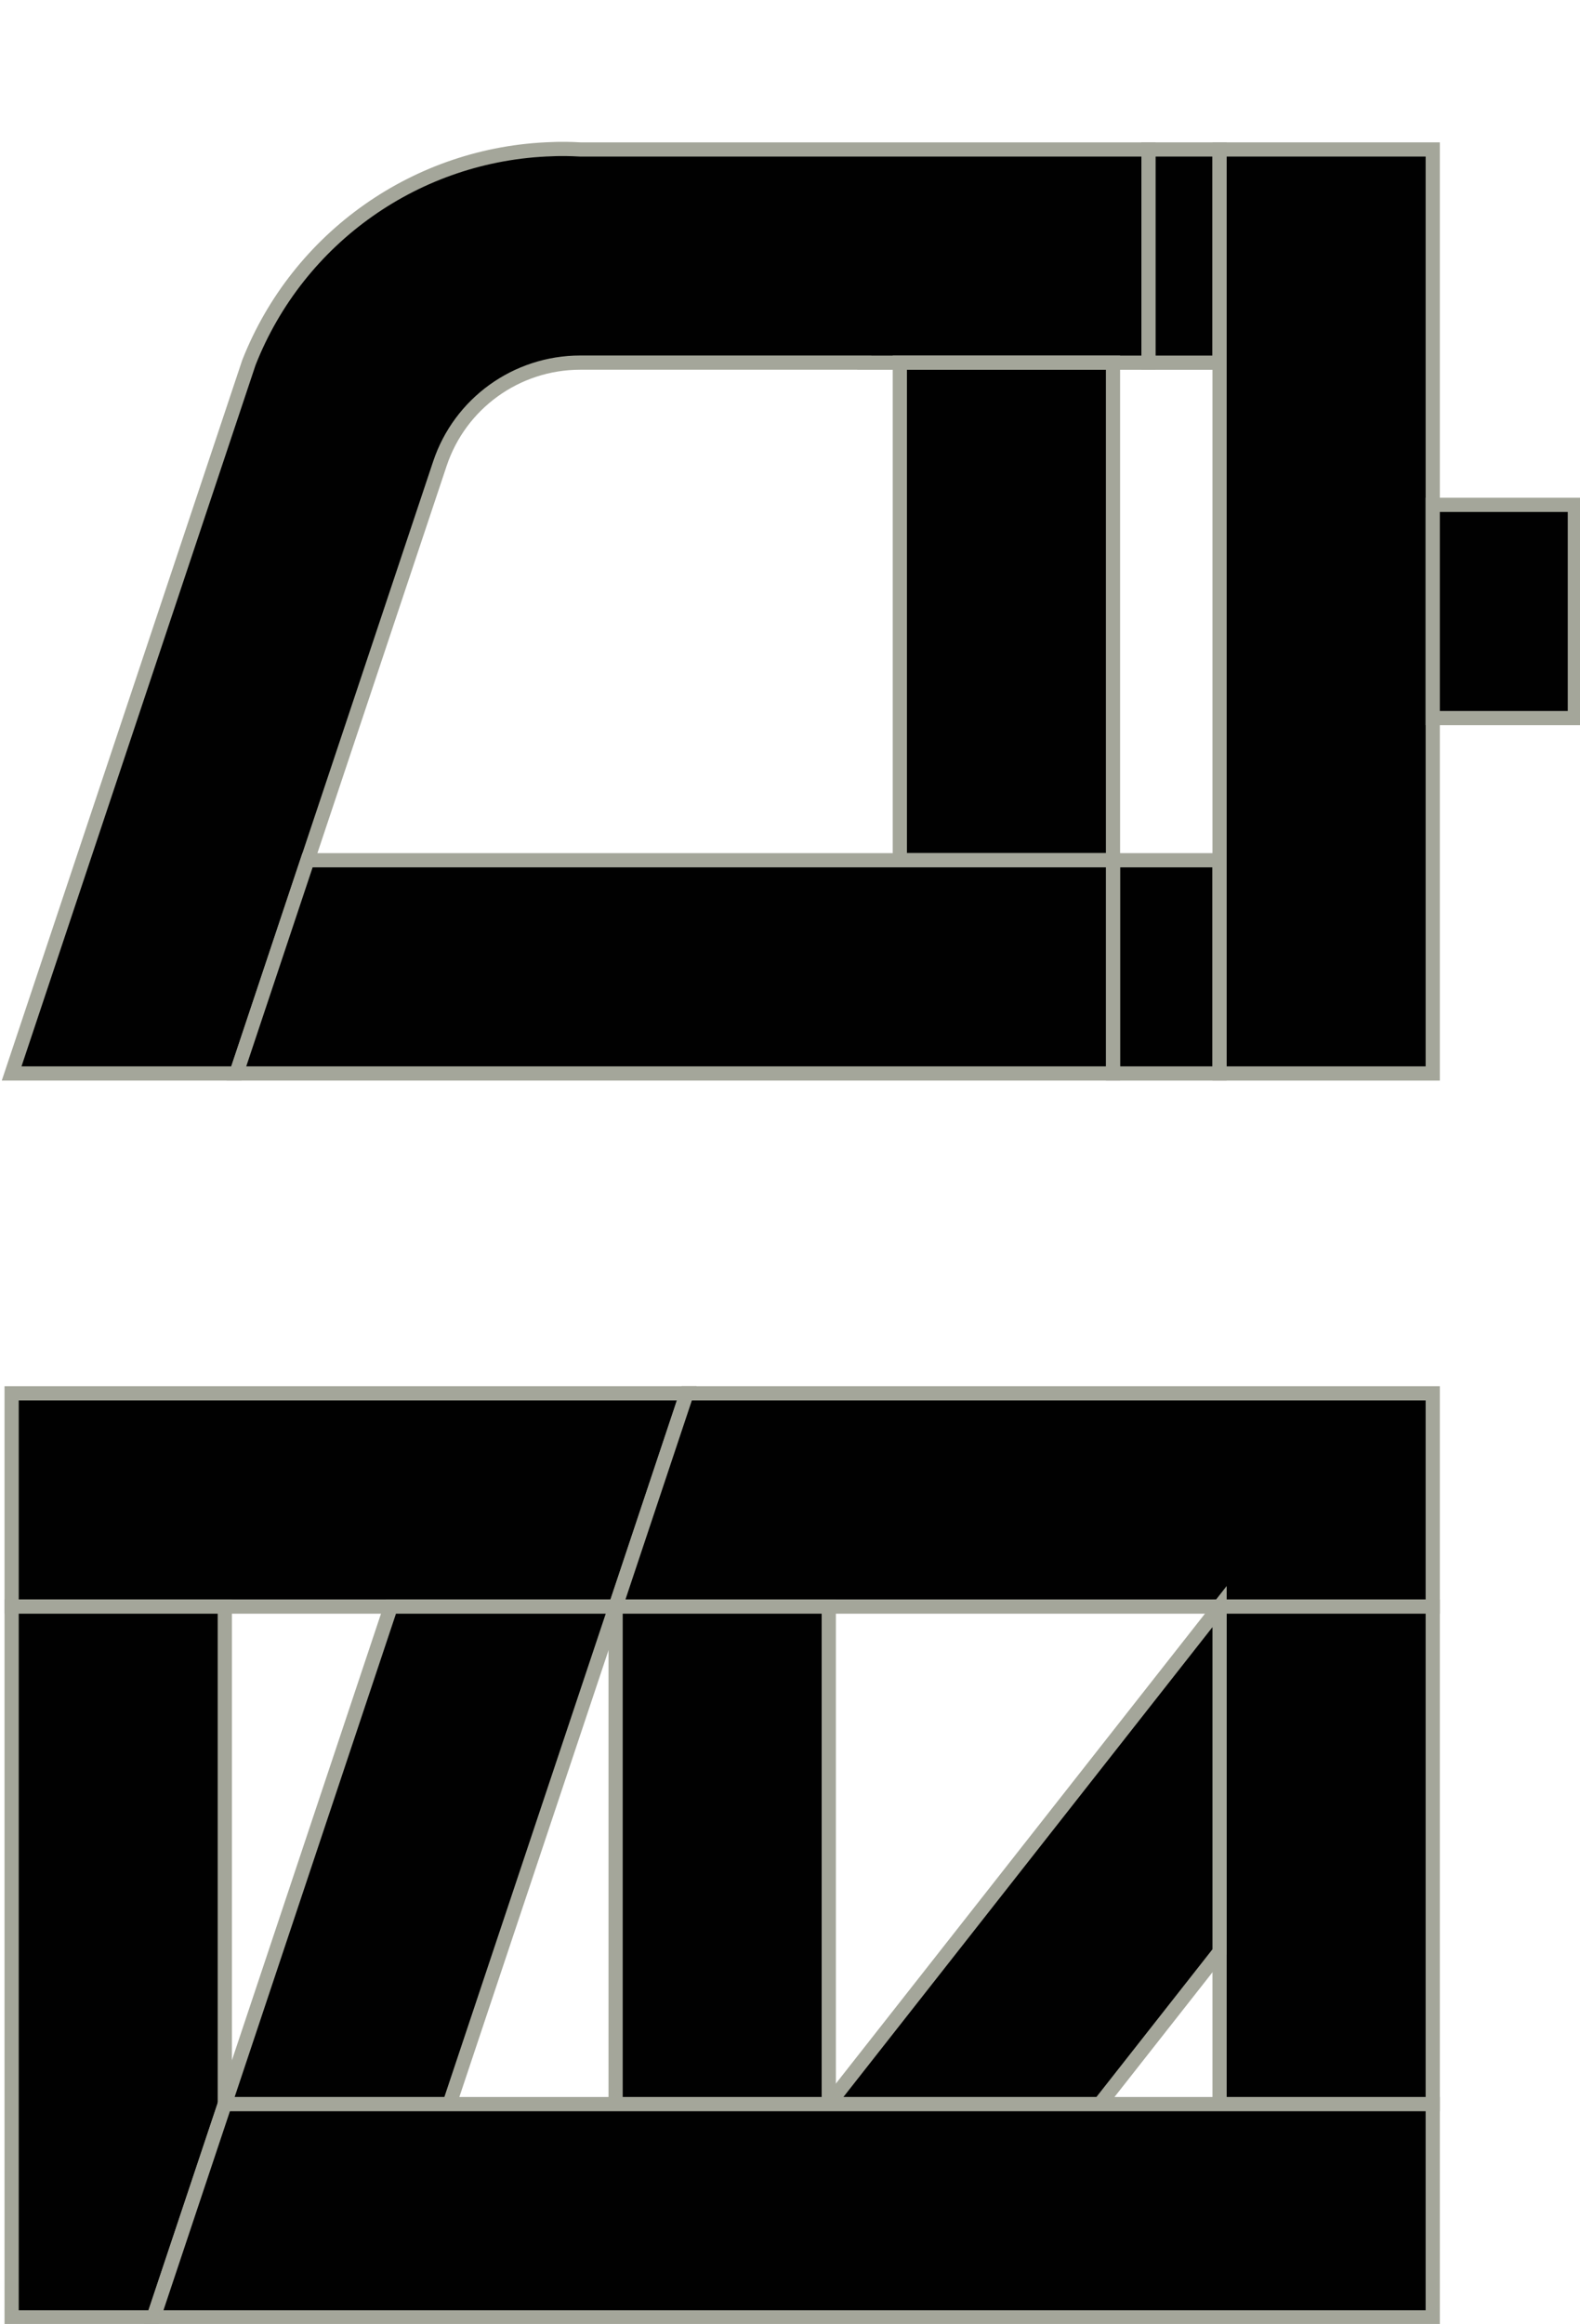 <svg version="1.1" width="84.053" height="123.59" xmlns="http://www.w3.org/2000/svg" xmlns:xlink="http://www.w3.org/1999/xlink" id="svg13255" overflow="hidden"><defs id="defs13259"></defs><g id="g13261" transform="matrix(3.78,0,0,3.78,-740.518,-78.47)"><path d=" M 203.772 22.855 C 203.739 22.856 203.706 22.856 203.673 22.858 C 201.779 22.916 200.101 24.098 199.407 25.861 L 199.407 25.861 L 196.068 35.862 L 199.231 35.862 L 202.095 27.283 C 202.378 26.434 203.173 25.862 204.068 25.861 L 204.068 25.861 L 208.068 25.861 L 208.068 25.862 L 209.818 25.862 L 211.568 25.862 L 212.068 25.862 L 212.068 22.862 L 211.568 22.862 L 209.818 22.862 L 208.068 22.862 L 204.068 22.862 C 204.002 22.858 203.937 22.856 203.871 22.855 C 203.838 22.855 203.805 22.855 203.772 22.855 Z" id="rect2121-4-8-1-8-6-5" stroke="#A4A69A" stroke-width="0.2" stroke-dasharray="" stroke-opacity="1" fill="#010101" fill-opacity="1"/><g id="g4309" stroke="#A4A69A" stroke-opacity="1"><rect x="212.068" y="22.862" width="1" height="3" id="rect10209-6-6-5-7" stroke="#A4A69A" stroke-width="0.2" stroke-dasharray="" stroke-opacity="1" fill="#010101" fill-opacity="1"/><rect x="211.568" y="32.862" width="1.5" height="3" id="rect15919-1" stroke="#A4A69A" stroke-width="0.2" stroke-dasharray="" stroke-opacity="1" fill="#010101" fill-opacity="1"/></g><rect x="208.568" y="25.862" width="3" height="7" id="rect1355-2-9-0-9-7-4" stroke="#A4A69A" stroke-width="0.2" stroke-dasharray="" stroke-opacity="1" fill="#010101" fill-opacity="1"/><rect x="213.068" y="22.862" width="3" height="13" id="rect3322-6-2-3-8-3-6-6-6-0" stroke="#A4A69A" stroke-width="0.2" stroke-dasharray="" stroke-opacity="1" fill="#010101" fill-opacity="1"/><rect x="216.068" y="27.862" width="2" height="3" id="rect3296-5-0-2-8-1-8-3-9-8-0-2-0-4" stroke="#A4A69A" stroke-width="0.2" stroke-dasharray="" stroke-opacity="1" fill="#010101" fill-opacity="1"/><path d=" M 200.232 32.862 L 199.231 35.862 L 204.899 35.862 L 207.568 35.862 L 210.568 35.862 L 211.568 35.862 L 211.568 32.862 L 210.568 32.862 L 207.568 32.862 L 204.899 32.862 Z" id="rect3296-5-0-8-0-0-3-7-1-5-8" stroke="#A4A69A" stroke-width="0.2" stroke-dasharray="" stroke-opacity="1" fill="#010101" fill-opacity="1"/><path d=" M 196.068 40.362 L 196.068 43.362 L 201.405 43.362 L 204.568 43.362 L 205.569 40.362 L 202.407 40.362 Z" id="rect3296-5-01-5-0-6-0-4-1-7-8" stroke="#A4A69A" stroke-width="0.2" stroke-dasharray="" stroke-opacity="1" fill="#010101" fill-opacity="1"/><path d=" M 205.569 40.362 L 204.568 43.362 L 216.068 43.362 L 216.068 40.362 Z" id="rect3296-5-01-5-9-8-5-7-3-5" stroke="#A4A69A" stroke-width="0.2" stroke-dasharray="" stroke-opacity="1" fill="#010101" fill-opacity="1"/><g id="g10891"><rect x="213.068" y="43.362" width="3" height="7" id="rect3322-2-4-2-2-6-9-2-3" stroke="#A4A69A" stroke-width="0.2" stroke-dasharray="" stroke-opacity="1" fill="#010101" fill-opacity="1"/><path d=" M 196.068 43.362 L 196.068 53.362 L 198.066 53.362 L 199.068 50.361 L 199.068 43.362 Z" id="rect3320-0-4-1-2-4-5-4-2" stroke="#A4A69A" stroke-width="0.2" stroke-dasharray="" stroke-opacity="1" fill="#010101" fill-opacity="1"/></g><path d=" M 201.405 43.362 L 199.068 50.361 L 199.068 50.362 L 202.23 50.362 L 204.568 43.362 Z" id="rect3322-2-2-7-2-7-03-6-5-1" stroke="#A4A69A" stroke-width="0.2" stroke-dasharray="" stroke-opacity="1" fill="#010101" fill-opacity="1"/><rect x="204.568" y="43.362" width="3" height="7" id="rect3322-6-0-8-9-1-0-2-8-7-8" stroke="#A4A69A" stroke-width="0.2" stroke-dasharray="" stroke-opacity="1" fill="#010101" fill-opacity="1"/><path d=" M 213.068 43.362 L 207.568 50.362 L 211.383 50.362 L 213.068 48.218 Z" id="rect3322-2-7-4-8-1-1-5-9-8" stroke="#A4A69A" stroke-width="0.2" stroke-dasharray="" stroke-opacity="1" fill="#010101" fill-opacity="1"/><path d=" M 199.068 50.362 L 198.066 53.362 L 216.068 53.362 L 216.068 50.362 Z" id="rect3296-4-3-4-6-5-1-0-9" stroke="#A4A69A" stroke-width="0.2" stroke-dasharray="" stroke-opacity="1" fill="#010101" fill-opacity="1"/></g></svg>